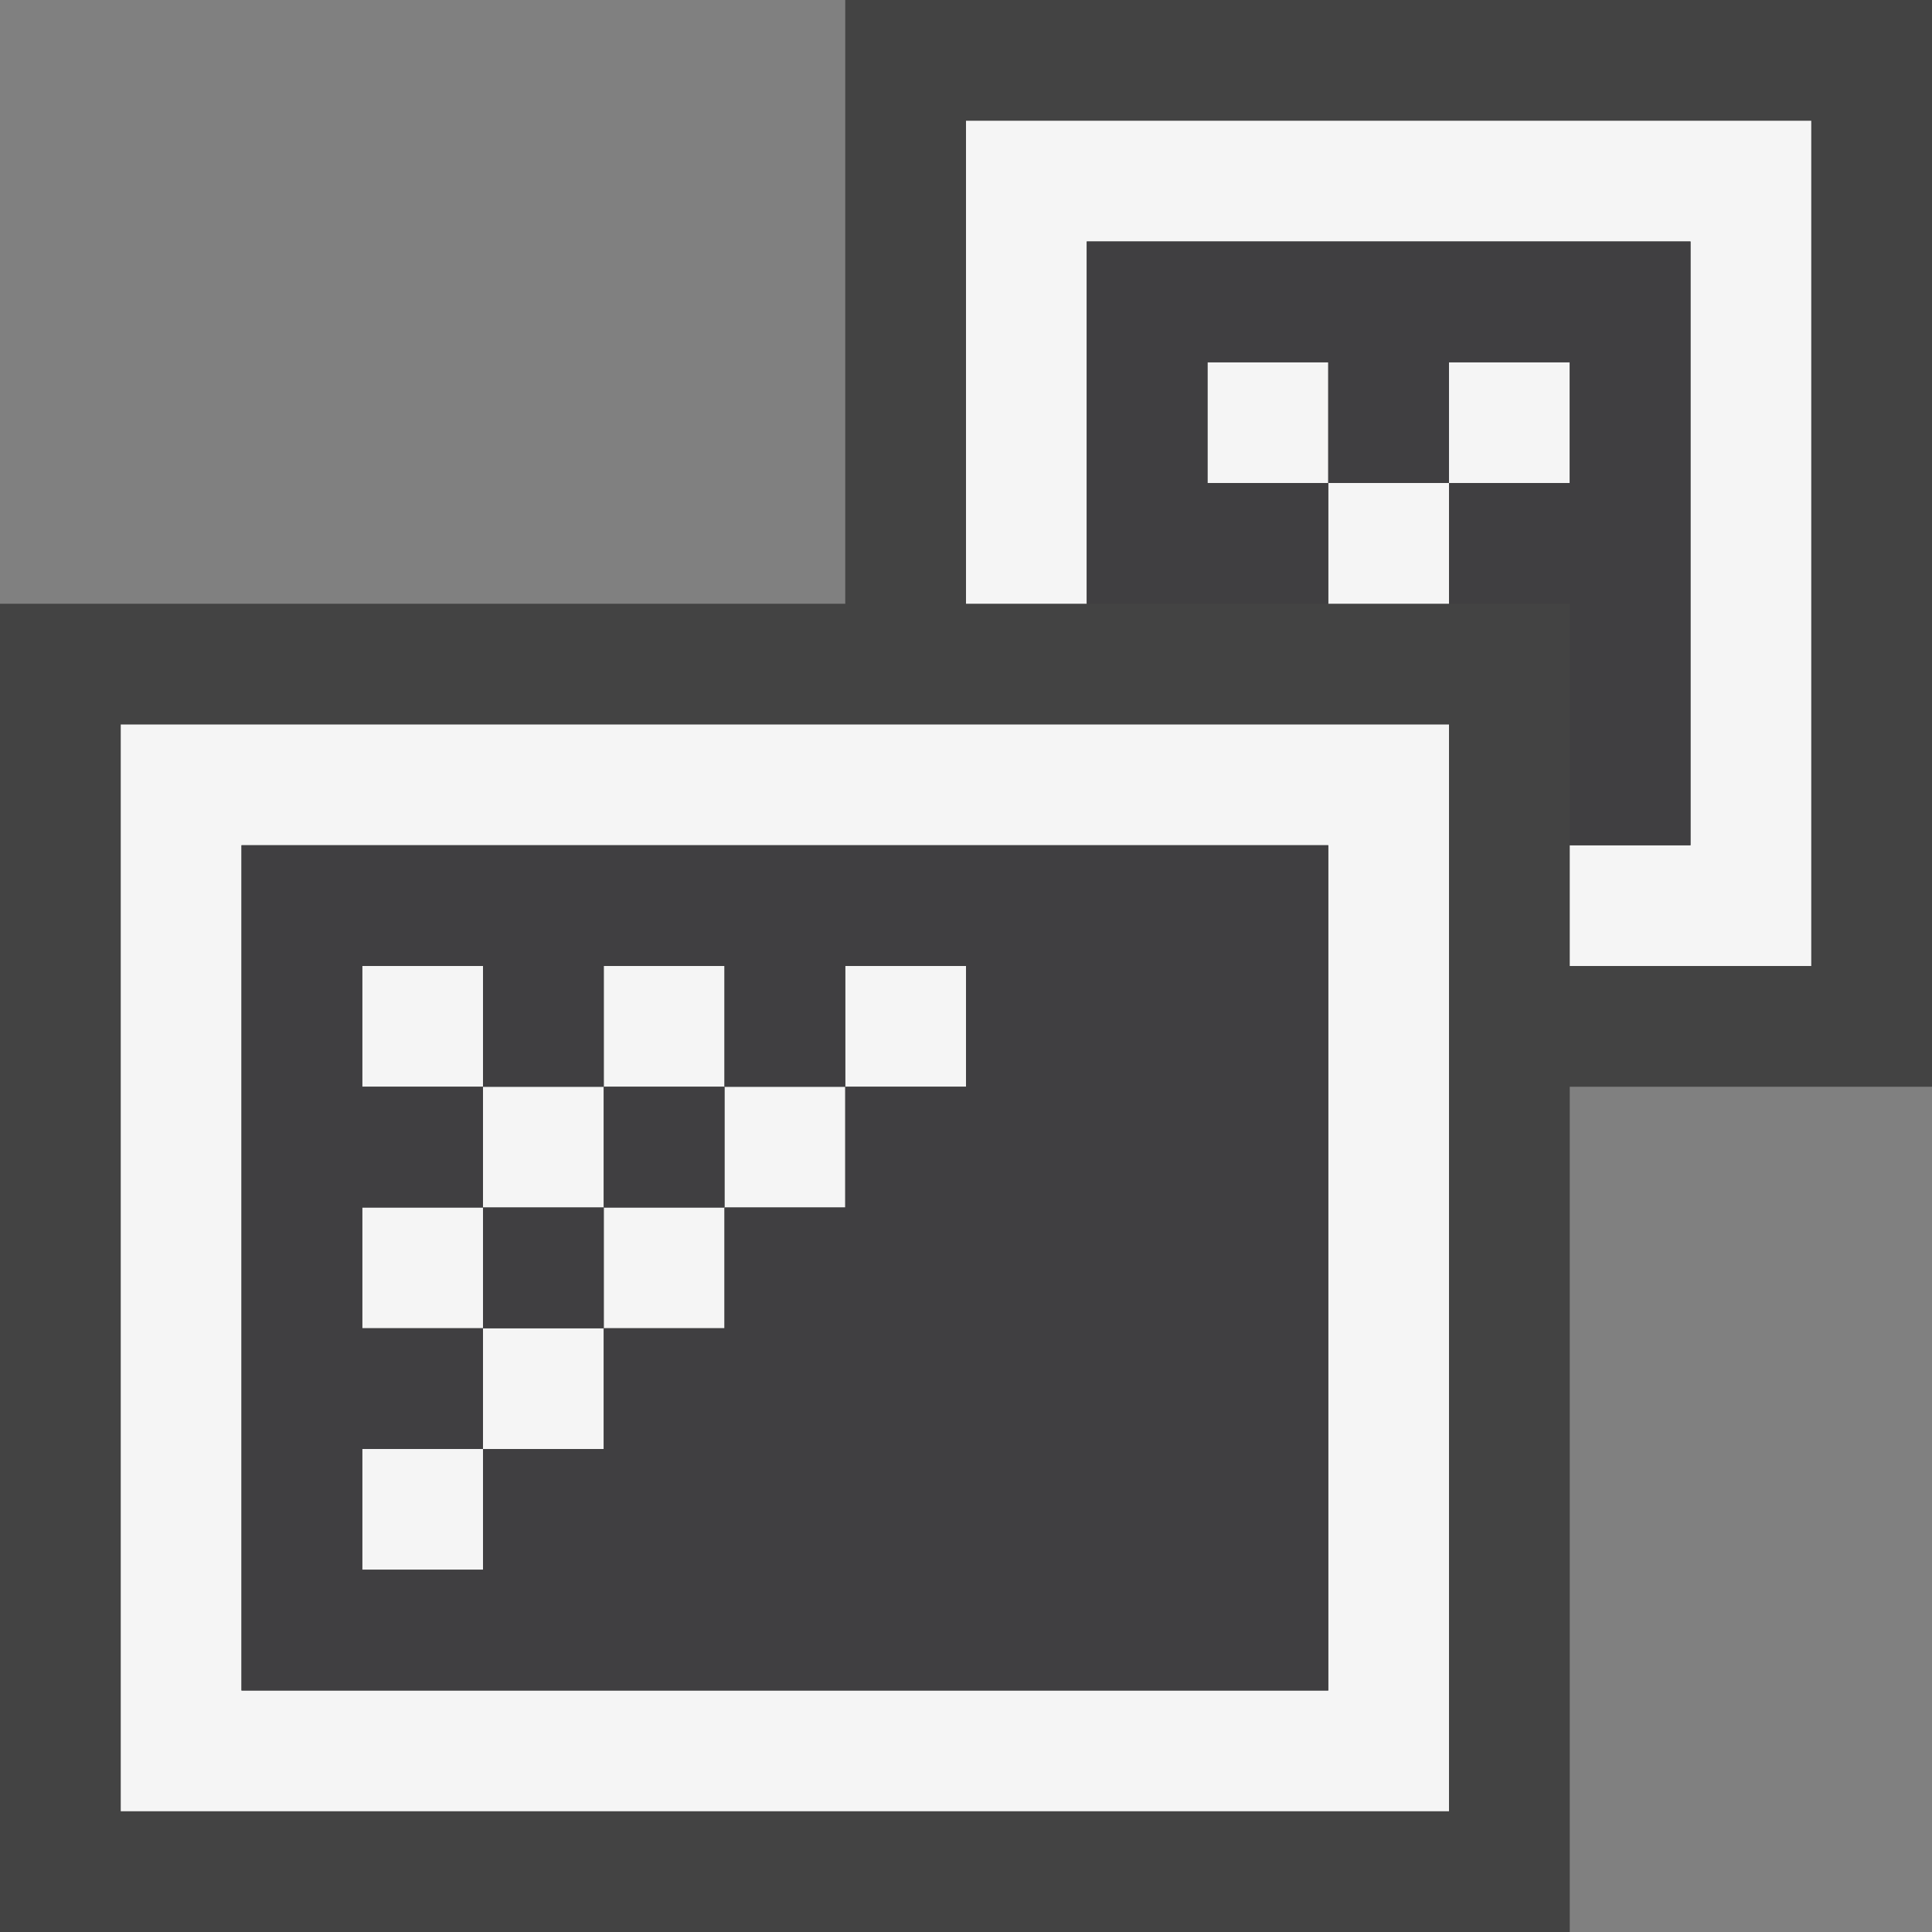 <svg xmlns="http://www.w3.org/2000/svg" viewBox="0 0 16 16"><rect x="0" y="0" width="16" height="16" fill="#808080" stroke="none"/><style>.st0{opacity:0}.st0,.st1{fill:#434343}.st2{fill:#f5f5f5}.st3{fill:#403F41}</style><g id="outline"><path class="st0" d="M0 0h16v16H0z"/><path class="st1" d="M16 0H7v5H0v11h13V9h3z"/></g><g id="icon_x5F_bg"><path class="st2" d="M10 3h1v1h-1zM12 3h1v1h-1zM11 4h1v1h-1z"/><path class="st2" d="M8 1v4h1V2h5v5h-1v1h2V1z"/><path class="st2" d="M1 15h11V6H1v9zm1-8h9v7H2V7z"/><path class="st2" d="M3 8h1v1H3zM4 9h1v1H4zM5 8h1v1H5zM3 10h1v1H3zM4 11h1v1H4zM5 10h1v1H5zM6 9h1v1H6zM7 8h1v1H7zM3 12h1v1H3z"/></g><g id="icon_x5F_fg"><path class="st3" d="M9 2v3h2V4h-1V3h1v1h1V3h1v1h-1v1h1v2h1V2zM2 14h9V7H2v7zm1-2h1v-1H3v-1h1V9H3V8h1v1h1V8h1v1h1V8h1v1H7v1H6v1H5v1H4v1H3v-1z"/><path class="st3" d="M5 9h1v1H5zM4 10h1v1H4z"/></g></svg>